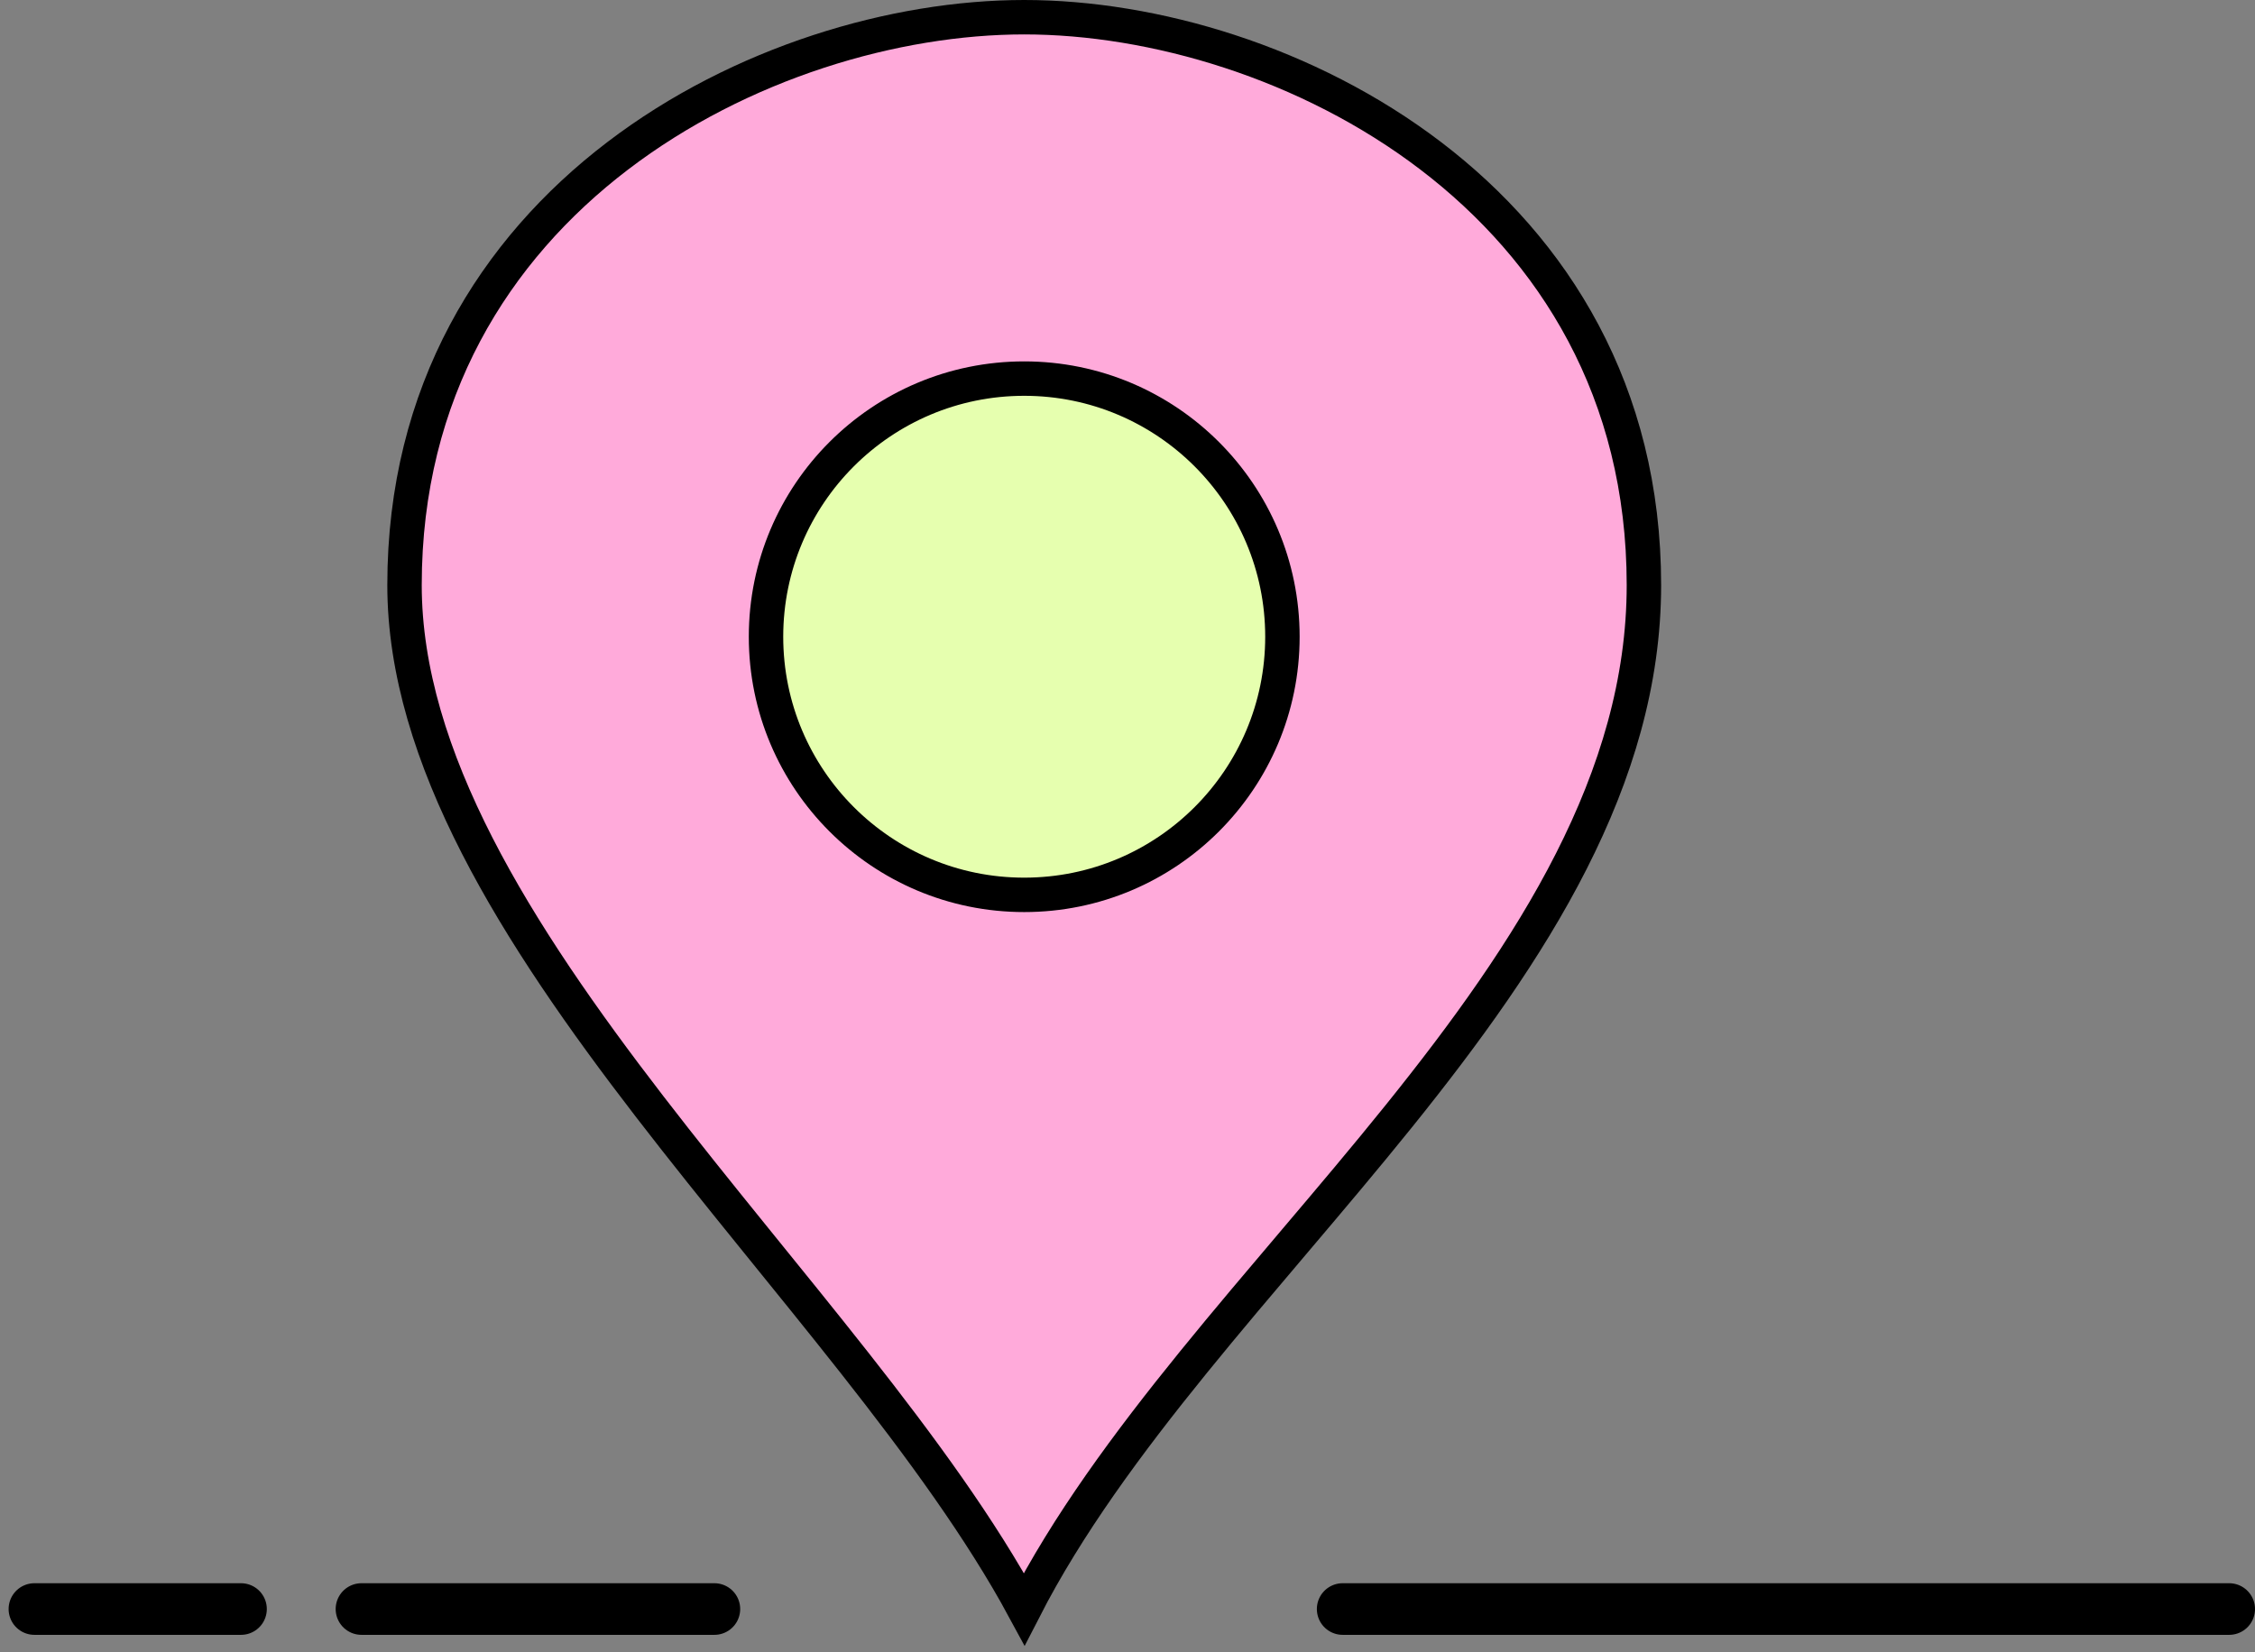 <svg width="131" height="96" viewBox="0 0 131 96" fill="none" xmlns="http://www.w3.org/2000/svg">
<rect x="0" y="0" width="131" height="96" fill="#808080" stroke="none"/>
<path d="M23.5 34C23.5 54 49.5 75 59.5 93.5C69.5 74 95.5 56.5 95.5 34C95.5 11.5 74.5 1 59.5 1C44.5 1 23.5 11.5 23.5 34Z" fill="#FFAADA" stroke="black" stroke-width="2"/>
<circle cx="59.5" cy="37" r="15" fill="#E6FFAF" stroke="black" stroke-width="2"/>
<path d="M2 93.5H14M21 93.5H41.5M78 93.5H129.5" stroke="black" stroke-width="3" stroke-linecap="round"/>
</svg>
